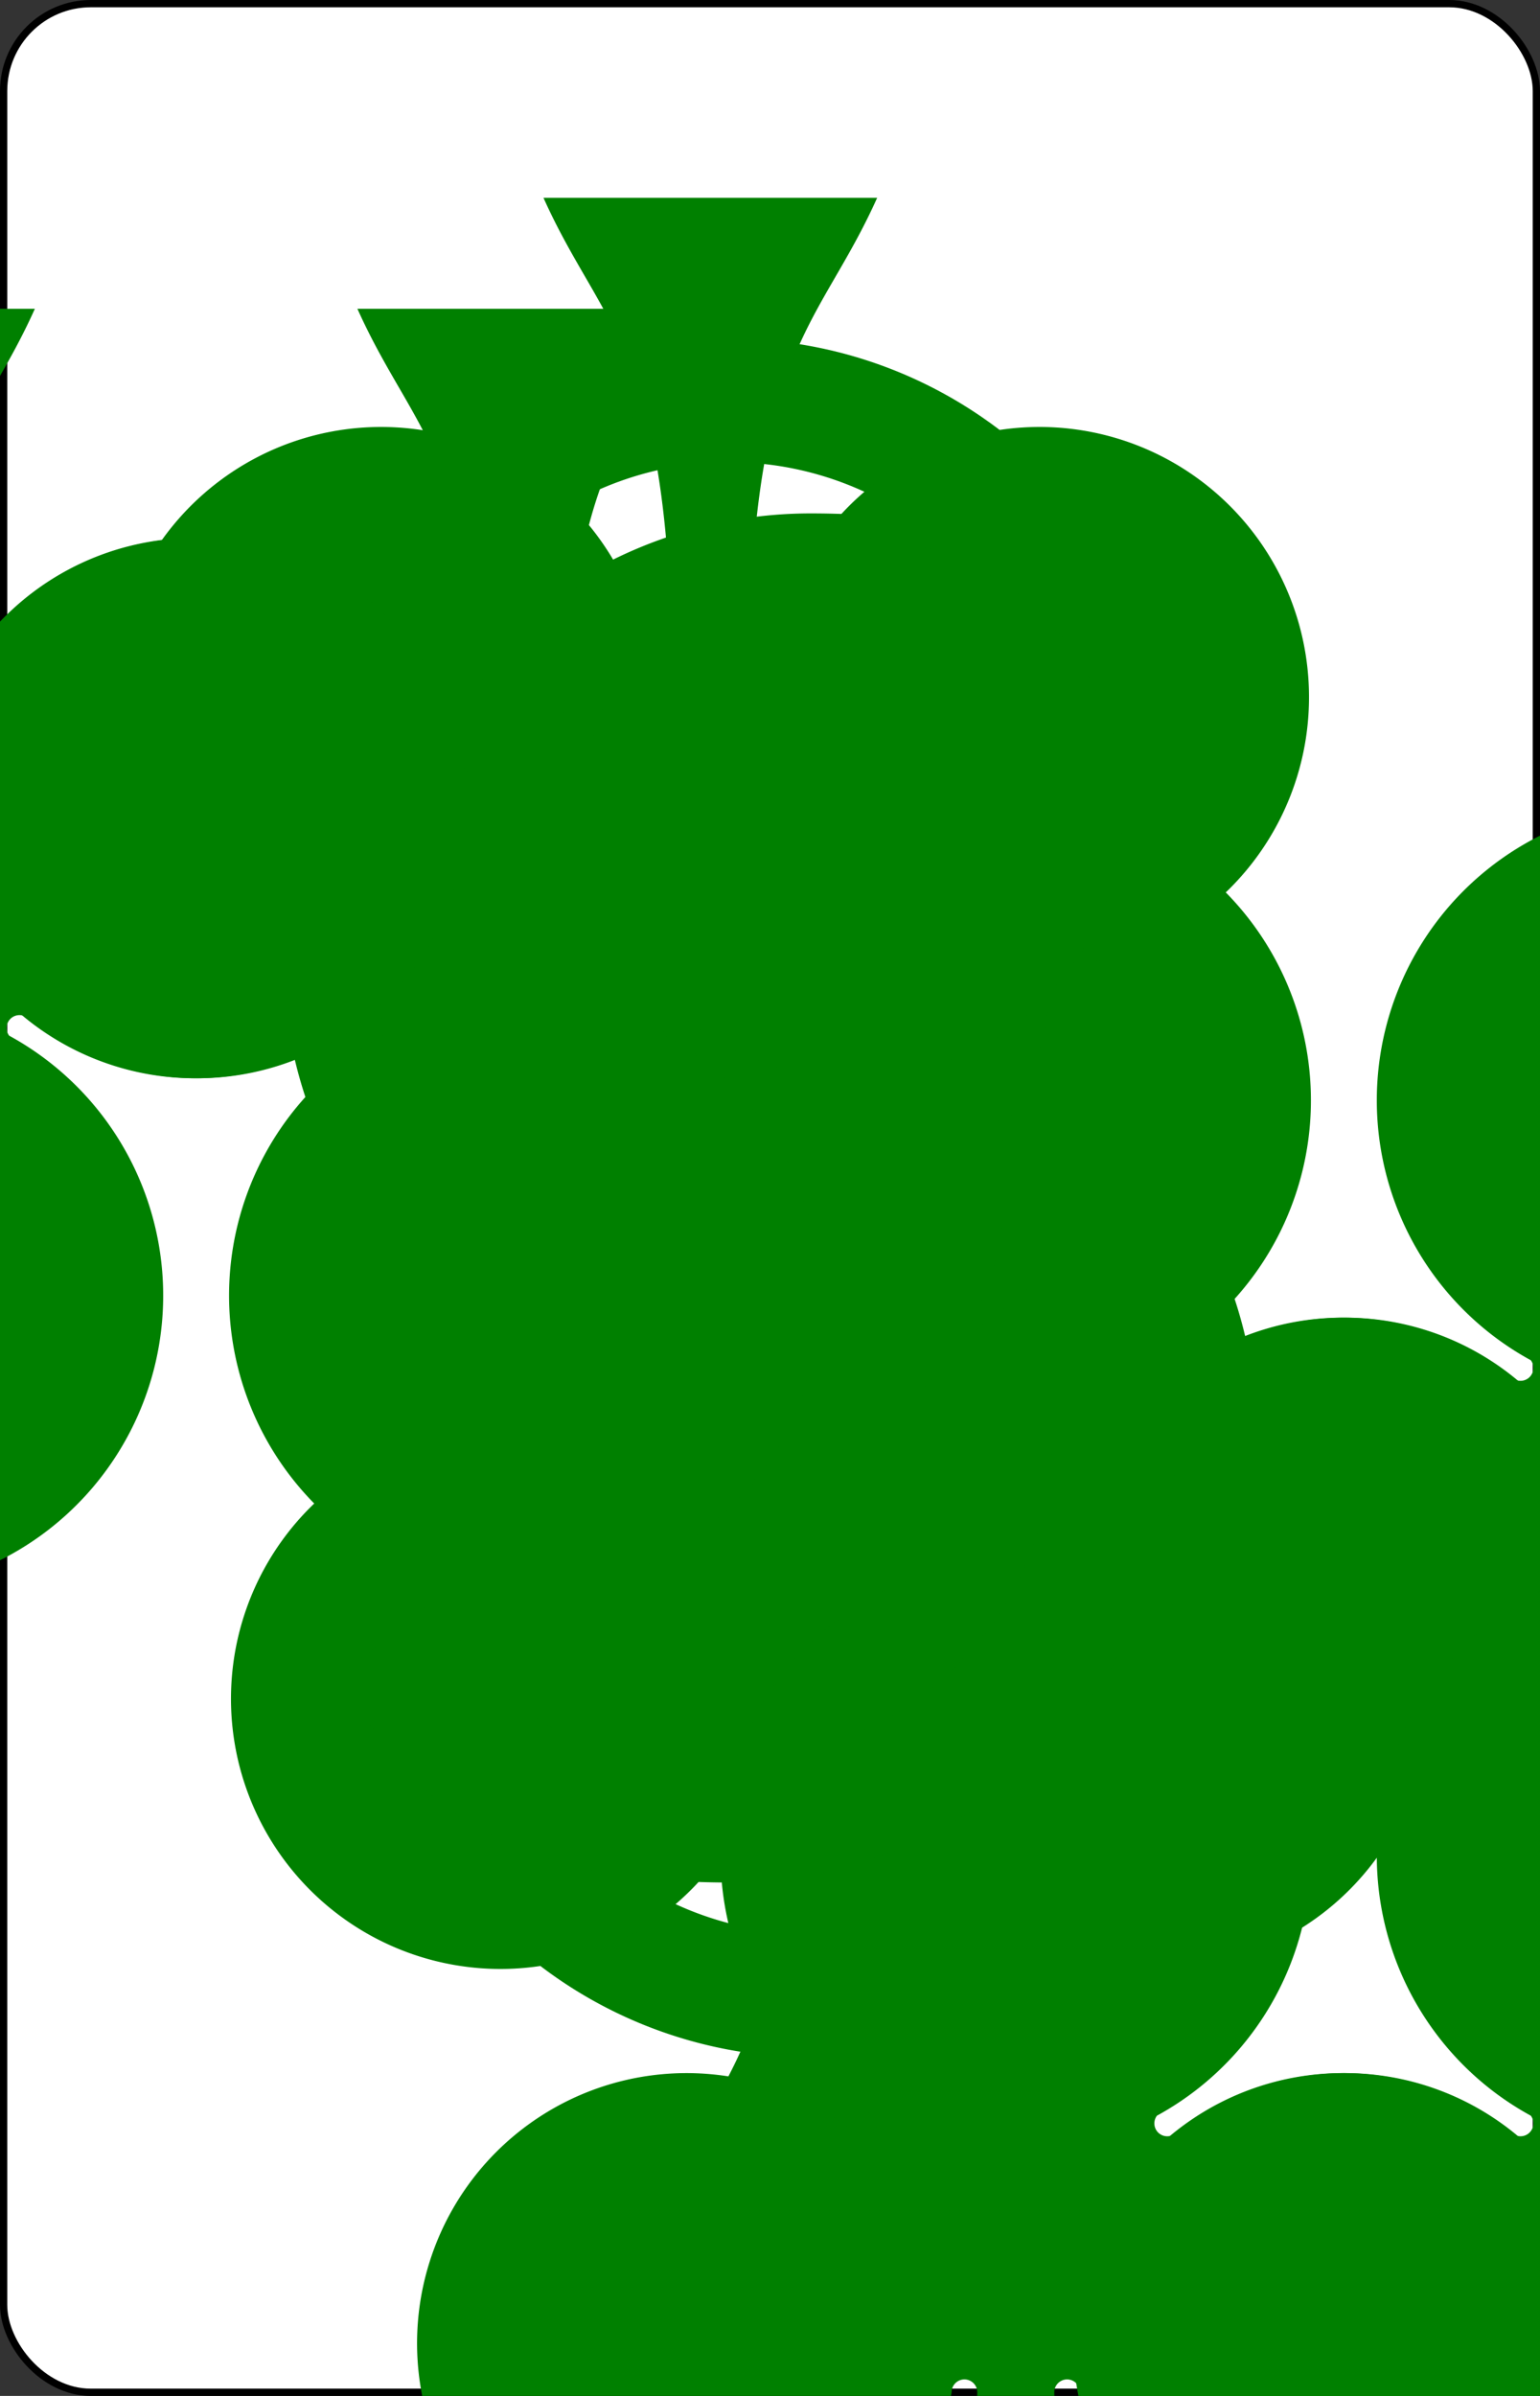 <?xml version="1.0" encoding="UTF-8" standalone="no"?>
<svg xmlns="http://www.w3.org/2000/svg" xmlns:xlink="http://www.w3.org/1999/xlink" class="card" face="6C" height="3.5in" preserveAspectRatio="none" viewBox="-106 -164.5 212 329" width="2.25in"><rect x="-106" y="-164.5" width="212" height="329" fill="#333333" stroke="none"/><symbol id="SC6" viewBox="-600 -600 1200 1200" preserveAspectRatio="xMinYMid"><path d="M30 150C35 385 85 400 130 500L-130 500C-85 400 -35 385 -30 150A10 10 0 0 0 -50 150A210 210 0 1 1 -124 -51A10 10 0 0 0 -110 -65A230 230 0 1 1 110 -65A10 10 0 0 0 124 -51A210 210 0 1 1 50 150A10 10 0 0 0 30 150Z" fill="green"></path></symbol><symbol id="VC6" viewBox="-500 -500 1000 1000" preserveAspectRatio="xMinYMid"><path d="M-250 100A250 250 0 0 1 250 100L250 210A250 250 0 0 1 -250 210L-250 -210A250 250 0 0 1 0 -460C150 -460 180 -400 200 -375" stroke="green" stroke-width="80" stroke-linecap="square" stroke-miterlimit="1.5" fill="none"></path></symbol><rect width="211" height="328" x="-105.5" y="-164" rx="12" ry="12" fill="white" stroke="black"></rect><use xlink:href="#VC6" height="32" x="-100.4" y="-152.5"></use><use xlink:href="#SC6" height="26.769" x="-97.784" y="-115.5"></use><use xlink:href="#SC6" height="54" x="-72.167" y="-130.735"></use><use xlink:href="#SC6" height="54" x="18.167" y="-130.735"></use><use xlink:href="#SC6" height="54" x="-72.167" y="-27"></use><use xlink:href="#SC6" height="54" x="18.167" y="-27"></use><g transform="rotate(180)"><use xlink:href="#VC6" height="32" x="-100.4" y="-152.5"></use><use xlink:href="#SC6" height="26.769" x="-97.784" y="-115.5"></use><use xlink:href="#SC6" height="54" x="-72.167" y="-130.735"></use><use xlink:href="#SC6" height="54" x="18.167" y="-130.735"></use></g></svg>
